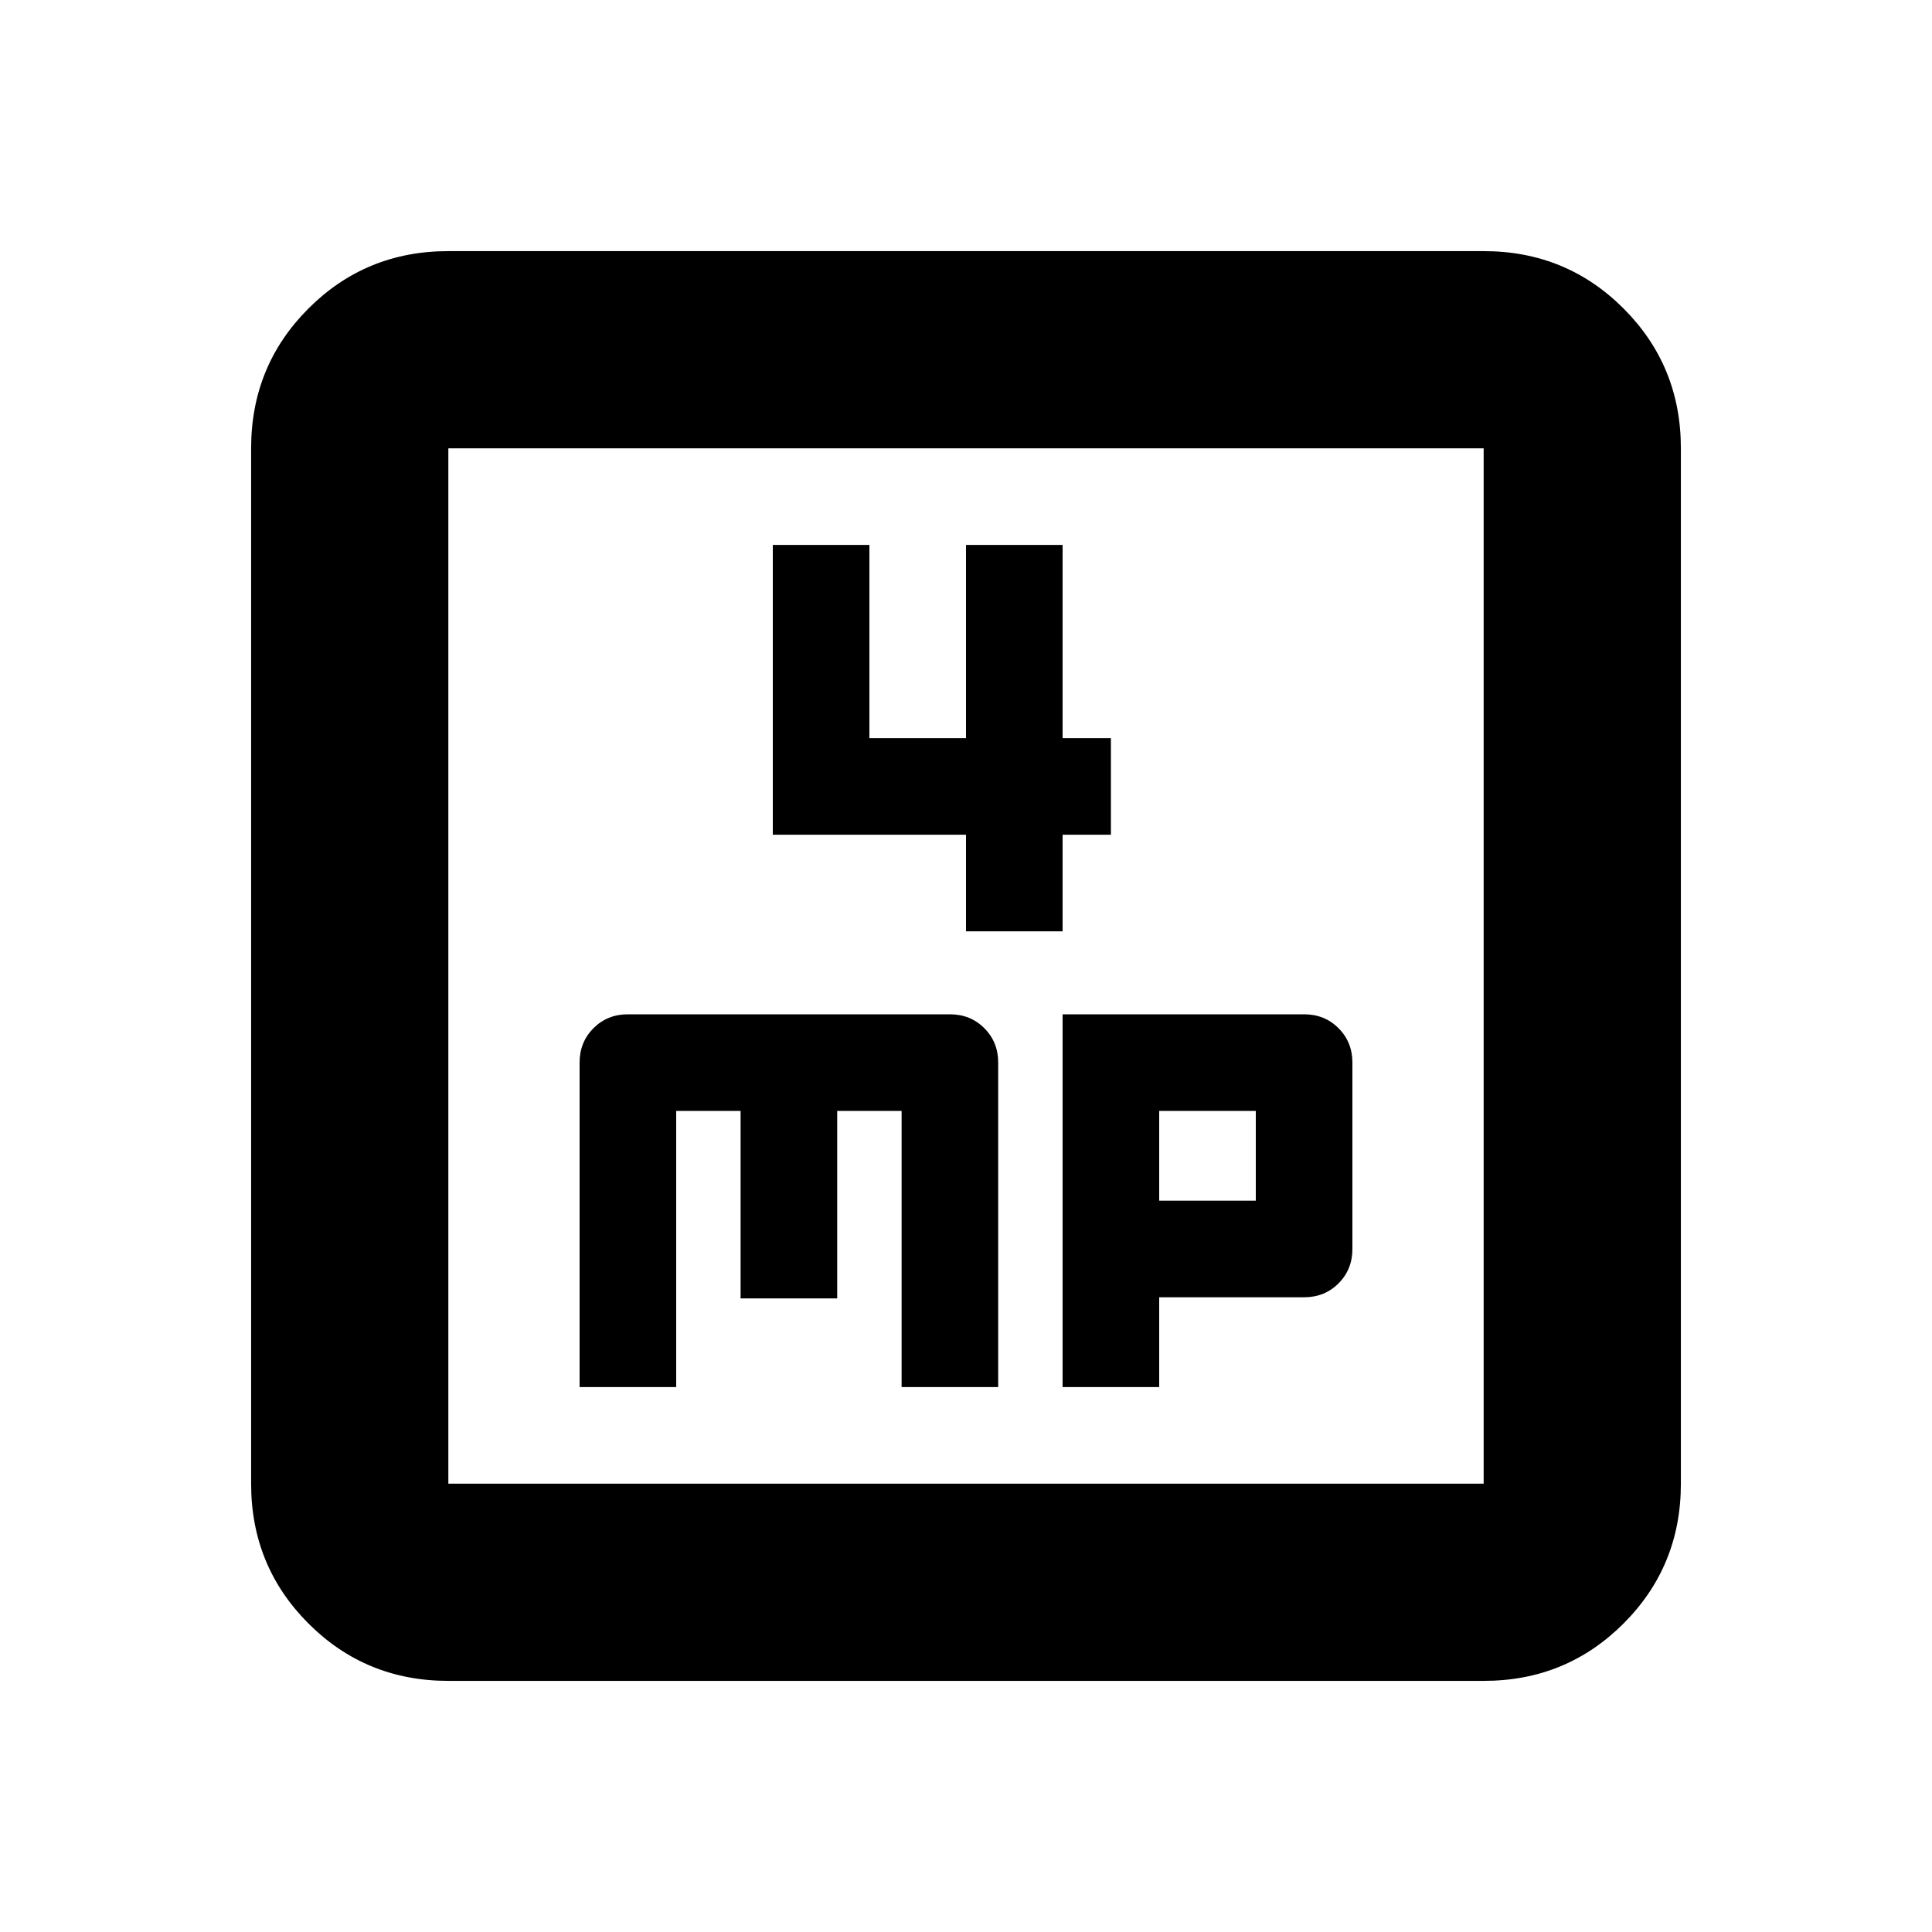 <svg xmlns="http://www.w3.org/2000/svg" height="20" viewBox="0 -960 960 960" width="20"><path d="M480-497.22h48v-48h24v-48h-24v-96h-48v96h-48v-96h-48v144h96v48ZM288-270.78h48V-408h32v93.17h48V-408h32v137.22h48V-432q0-10.2-6.9-17.1-6.9-6.9-17.1-6.9H312q-10.2 0-17.1 6.9-6.9 6.9-6.9 17.1v161.22Zm240 0h48v-44.61h72q10.2 0 17.1-6.9 6.9-6.9 6.9-17.1V-432q0-10.2-6.9-17.1-6.9-6.9-17.1-6.9H528v185.22Zm48-92.61V-408h48v44.61h-48ZM222.78-124.78q-41 0-69.5-28.5t-28.5-69.5v-514.44q0-41 28.5-69.5t69.5-28.5h514.44q41 0 69.5 28.5t28.5 69.5v514.44q0 41-28.5 69.5t-69.5 28.5H222.78Zm0-98h514.44v-514.44H222.78v514.44Zm0-514.44v514.44-514.44Z"/></svg>